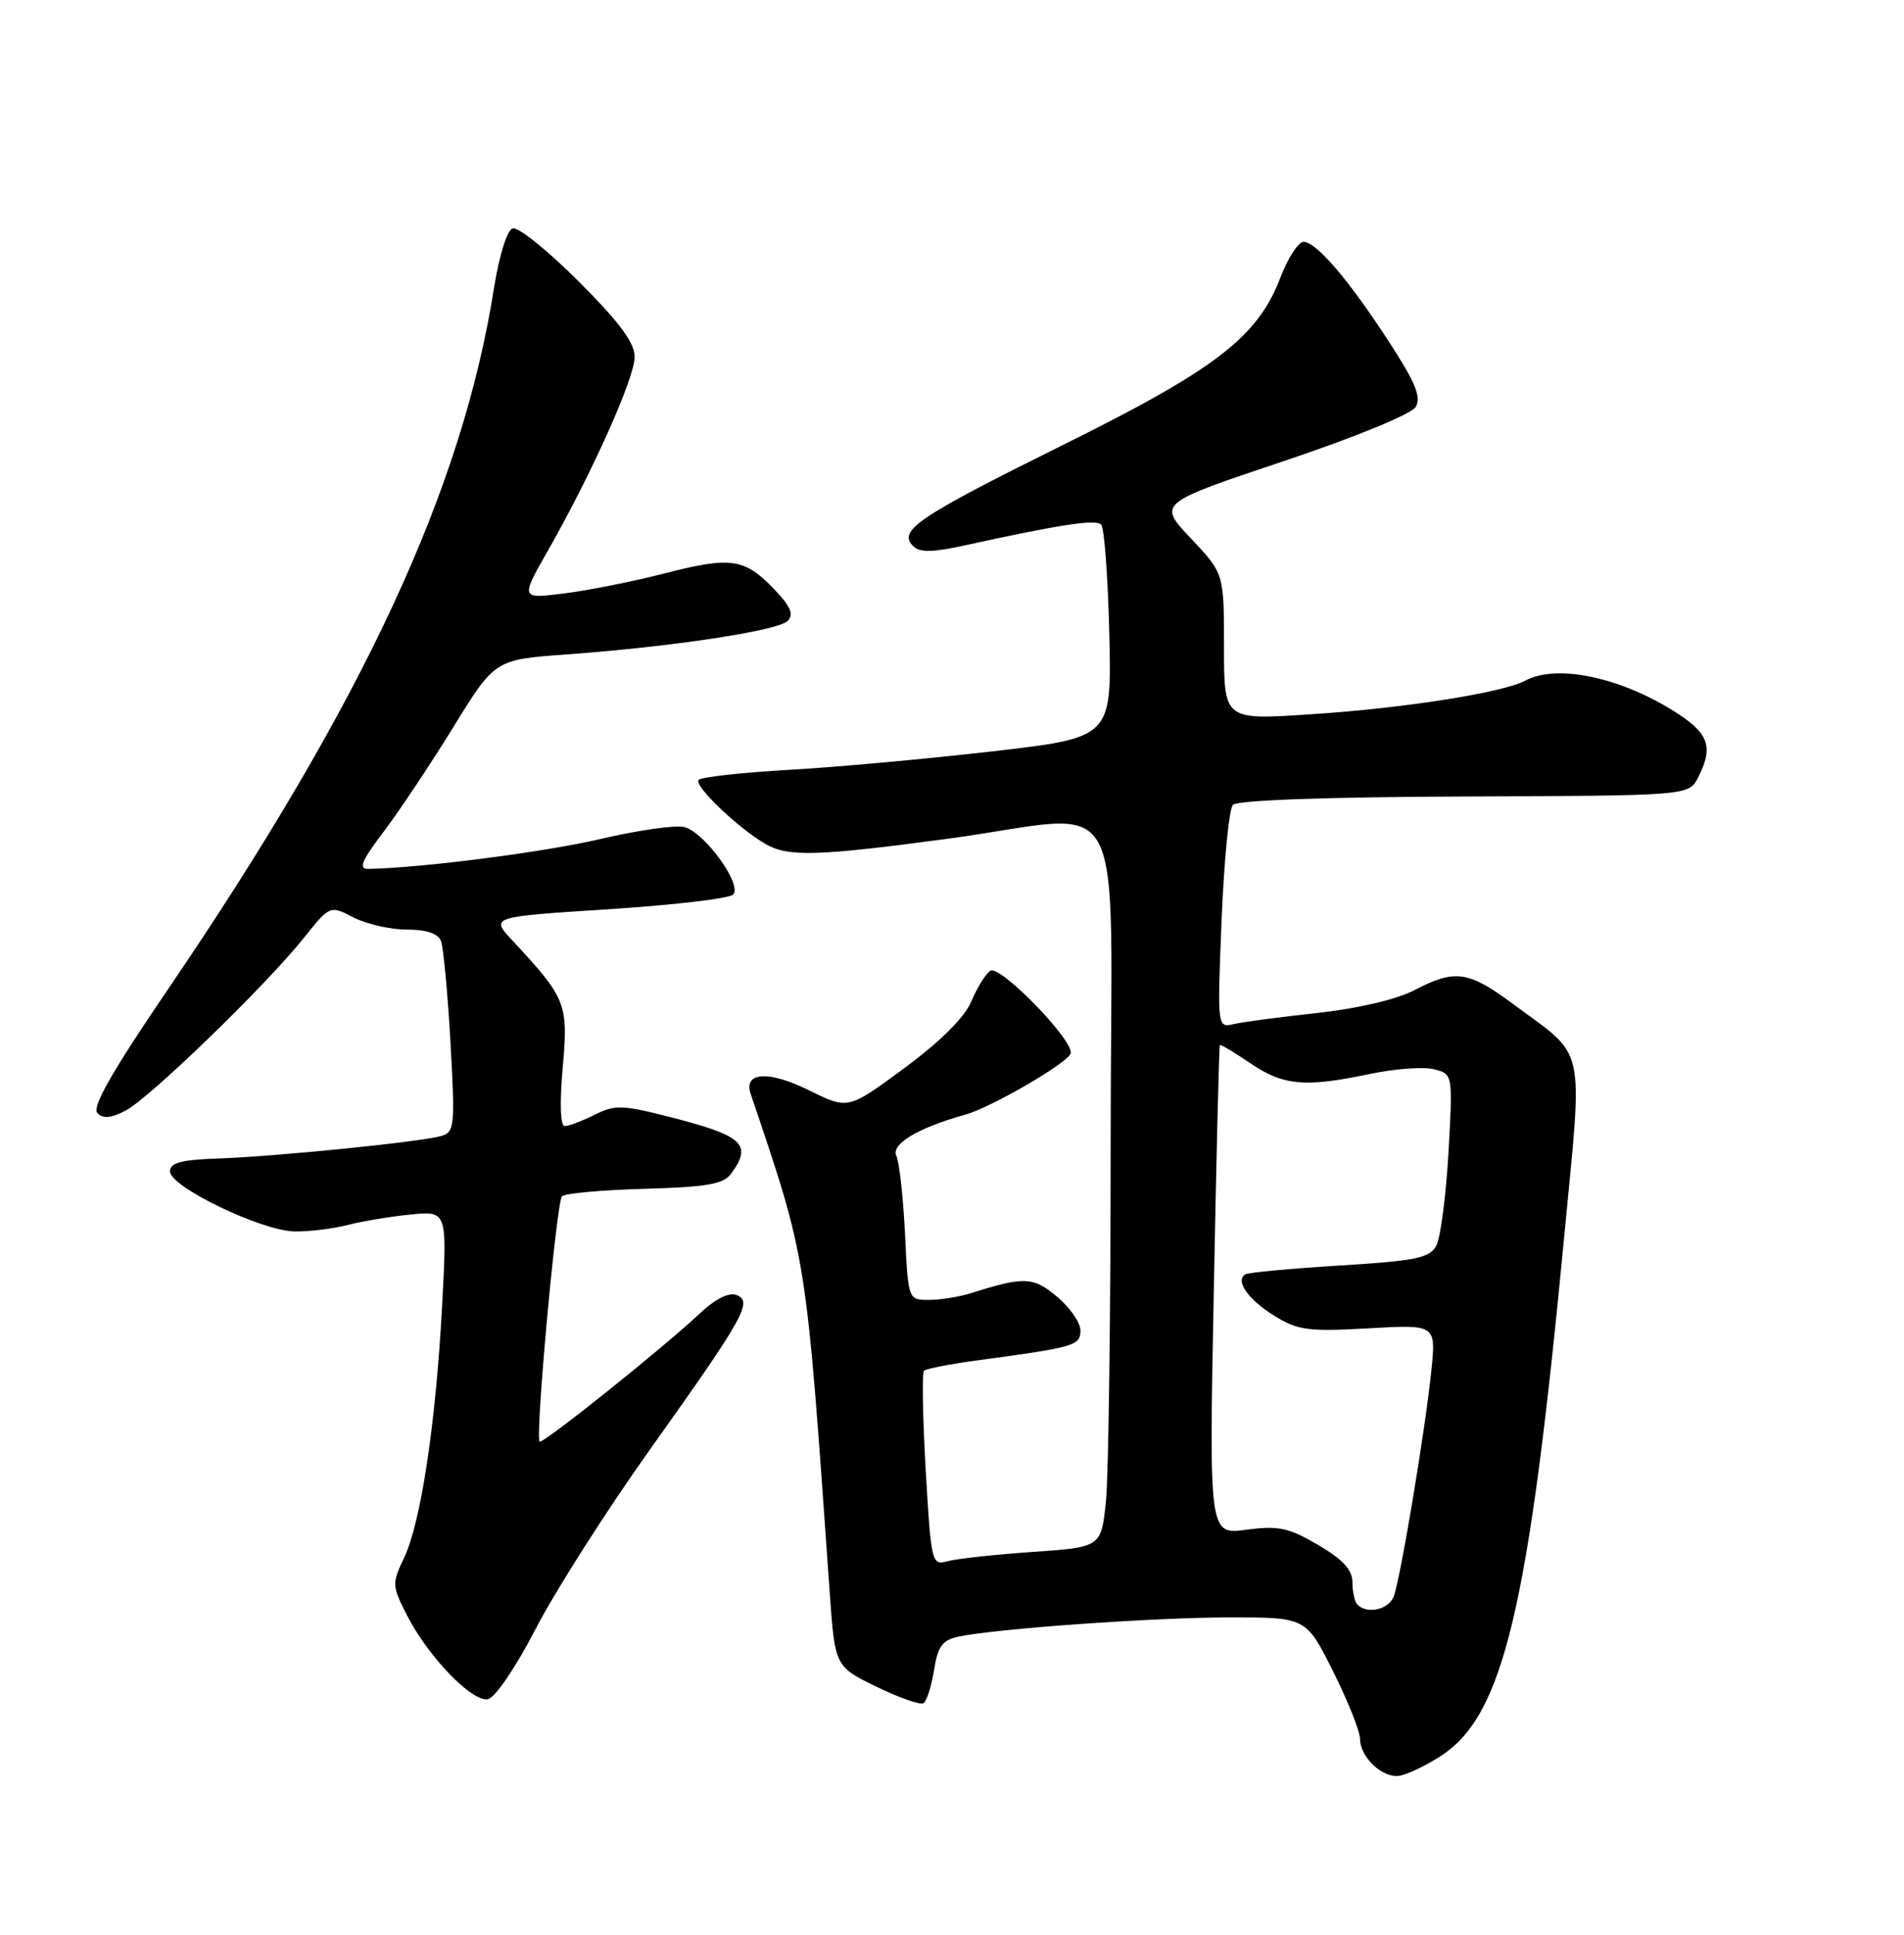 <?xml version="1.0" encoding="UTF-8" standalone="no"?>
<!DOCTYPE svg PUBLIC "-//W3C//DTD SVG 1.1//EN" "http://www.w3.org/Graphics/SVG/1.1/DTD/svg11.dtd" >
<svg xmlns="http://www.w3.org/2000/svg" xmlns:xlink="http://www.w3.org/1999/xlink" version="1.1" viewBox="0 0 252 256">
 <g >
 <path fill="currentColor"
d=" M 190.73 232.32 C 198.99 226.96 202.33 212.92 207.02 163.69 C 209.51 137.60 210.06 140.12 200.29 132.87 C 194.34 128.45 192.59 128.20 187.17 131.03 C 184.85 132.24 179.68 133.45 174.39 134.03 C 169.50 134.56 164.51 135.22 163.30 135.50 C 161.11 136.01 161.11 136.01 161.68 121.76 C 162.00 113.91 162.67 107.05 163.18 106.50 C 163.75 105.88 175.43 105.46 193.80 105.39 C 223.50 105.28 223.50 105.28 224.74 102.89 C 226.75 98.99 226.21 97.17 222.25 94.55 C 214.89 89.70 206.17 87.77 201.90 90.05 C 198.88 91.67 185.71 93.73 173.25 94.53 C 162.00 95.26 162.00 95.26 162.00 85.57 C 162.00 75.88 162.00 75.88 157.62 71.24 C 153.23 66.60 153.23 66.60 169.80 61.05 C 179.36 57.85 186.79 54.80 187.37 53.85 C 188.14 52.58 187.35 50.63 183.93 45.37 C 178.55 37.07 174.22 32.00 172.53 32.00 C 171.84 32.00 170.47 34.11 169.48 36.69 C 166.46 44.60 160.95 48.84 140.62 58.91 C 121.52 68.38 118.80 70.20 120.85 72.25 C 121.73 73.13 123.39 73.11 127.76 72.15 C 140.29 69.40 145.02 68.68 145.74 69.41 C 146.16 69.82 146.64 76.34 146.82 83.88 C 147.14 97.60 147.14 97.60 131.32 99.42 C 122.62 100.42 110.47 101.53 104.33 101.87 C 98.18 102.22 92.85 102.81 92.47 103.19 C 91.76 103.91 97.72 109.62 101.38 111.71 C 104.33 113.40 108.28 113.28 125.36 110.99 C 149.89 107.70 147.00 102.37 147.00 150.85 C 147.00 173.87 146.72 195.41 146.37 198.71 C 145.74 204.72 145.74 204.72 136.62 205.35 C 131.61 205.70 126.54 206.25 125.38 206.58 C 123.32 207.15 123.23 206.78 122.52 194.52 C 122.12 187.57 122.02 181.65 122.29 181.38 C 122.56 181.10 125.87 180.46 129.64 179.96 C 142.26 178.26 143.00 178.04 143.00 176.04 C 143.00 175.02 141.62 173.01 139.92 171.59 C 136.77 168.93 135.57 168.88 128.60 171.08 C 127.01 171.59 124.46 172.00 122.95 172.00 C 120.20 172.00 120.20 172.00 119.78 163.25 C 119.54 158.44 119.03 153.79 118.63 152.92 C 117.93 151.36 121.53 149.22 127.78 147.48 C 131.17 146.54 141.28 140.67 141.70 139.40 C 142.24 137.79 132.39 127.64 131.08 128.45 C 130.47 128.83 129.35 130.63 128.58 132.46 C 127.69 134.60 124.54 137.74 119.73 141.30 C 112.26 146.82 112.26 146.82 107.15 144.30 C 101.72 141.61 98.36 141.81 99.36 144.76 C 106.87 167.01 106.63 165.51 109.80 210.50 C 110.50 220.50 110.50 220.50 115.98 223.17 C 118.99 224.64 121.80 225.62 122.23 225.36 C 122.65 225.10 123.27 223.14 123.62 221.00 C 124.12 217.83 124.73 217.00 126.87 216.55 C 131.97 215.49 152.62 214.02 162.68 214.01 C 172.86 214.00 172.86 214.00 176.43 221.13 C 178.39 225.06 180.00 229.08 180.00 230.06 C 180.00 232.34 182.62 235.00 184.87 235.00 C 185.82 235.00 188.46 233.80 190.73 232.32 Z  M 70.91 215.50 C 73.47 210.55 80.21 199.97 85.88 192.00 C 98.56 174.20 99.68 172.20 97.47 171.35 C 96.47 170.97 94.68 171.86 92.68 173.74 C 87.83 178.31 71.80 191.13 71.42 190.75 C 70.81 190.15 73.65 159.02 74.38 158.29 C 74.77 157.90 79.68 157.45 85.29 157.30 C 93.52 157.07 95.74 156.69 96.75 155.32 C 99.62 151.41 98.39 150.28 88.59 147.78 C 82.38 146.19 81.38 146.16 78.69 147.51 C 77.04 148.33 75.27 149.00 74.74 149.00 C 74.16 149.00 74.06 145.96 74.48 141.24 C 75.23 132.79 74.96 132.12 67.79 124.41 C 64.91 121.31 64.91 121.31 80.50 120.31 C 89.07 119.76 96.51 118.89 97.03 118.37 C 98.30 117.10 93.25 110.10 90.56 109.43 C 89.42 109.14 84.44 109.85 79.49 111.01 C 72.04 112.75 55.94 114.83 48.77 114.97 C 47.40 114.99 47.83 113.94 50.78 110.04 C 52.85 107.31 57.00 101.08 60.02 96.18 C 65.50 87.28 65.50 87.28 75.00 86.59 C 89.02 85.57 102.94 83.46 104.24 82.16 C 105.10 81.30 104.66 80.25 102.47 77.97 C 98.54 73.87 96.76 73.61 87.99 75.86 C 83.86 76.93 77.87 78.12 74.68 78.52 C 68.88 79.25 68.88 79.25 72.51 72.87 C 78.35 62.62 84.00 50.01 84.00 47.22 C 84.00 45.35 81.97 42.61 76.57 37.22 C 72.48 33.13 68.56 29.98 67.85 30.22 C 67.11 30.46 66.07 33.80 65.39 38.07 C 61.20 64.72 48.13 92.83 22.26 130.86 C 14.81 141.80 12.12 146.52 12.89 147.29 C 13.65 148.05 14.74 147.95 16.66 146.93 C 19.86 145.24 35.21 130.37 40.18 124.14 C 43.67 119.78 43.67 119.78 46.78 121.39 C 48.50 122.27 51.67 123.00 53.84 123.00 C 56.44 123.00 57.98 123.52 58.37 124.51 C 58.68 125.34 59.25 131.36 59.62 137.90 C 60.24 149.01 60.17 149.81 58.39 150.31 C 55.64 151.10 36.57 153.02 29.00 153.28 C 23.99 153.45 22.50 153.84 22.50 155.00 C 22.50 157.04 34.63 162.88 39.00 162.94 C 40.92 162.97 44.08 162.58 46.00 162.09 C 47.92 161.59 51.68 160.97 54.34 160.70 C 59.19 160.22 59.19 160.22 58.51 172.86 C 57.67 188.46 55.70 201.46 53.48 206.13 C 51.86 209.52 51.88 209.84 53.86 213.72 C 56.65 219.19 62.49 225.25 64.58 224.83 C 65.53 224.64 68.28 220.60 70.91 215.50 Z  M 179.67 212.33 C 179.30 211.97 179.00 210.64 179.00 209.38 C 179.00 207.71 177.75 206.35 174.45 204.42 C 170.55 202.13 169.21 201.85 164.96 202.41 C 160.02 203.07 160.02 203.07 160.65 170.78 C 160.99 153.03 161.35 138.40 161.45 138.28 C 161.54 138.15 163.37 139.25 165.52 140.71 C 169.87 143.66 172.73 143.91 181.38 142.09 C 184.62 141.41 188.40 141.13 189.78 141.48 C 192.29 142.11 192.29 142.11 191.71 152.51 C 191.38 158.23 190.66 163.77 190.10 164.82 C 189.22 166.46 187.42 166.83 177.30 167.45 C 170.83 167.85 165.20 168.37 164.81 168.62 C 163.44 169.46 165.21 171.97 168.68 174.11 C 171.78 176.03 173.18 176.21 181.12 175.76 C 190.07 175.25 190.07 175.25 189.44 181.37 C 188.65 189.14 185.35 208.94 184.46 211.25 C 183.79 212.98 180.96 213.62 179.67 212.33 Z "/>
</g>
</svg>